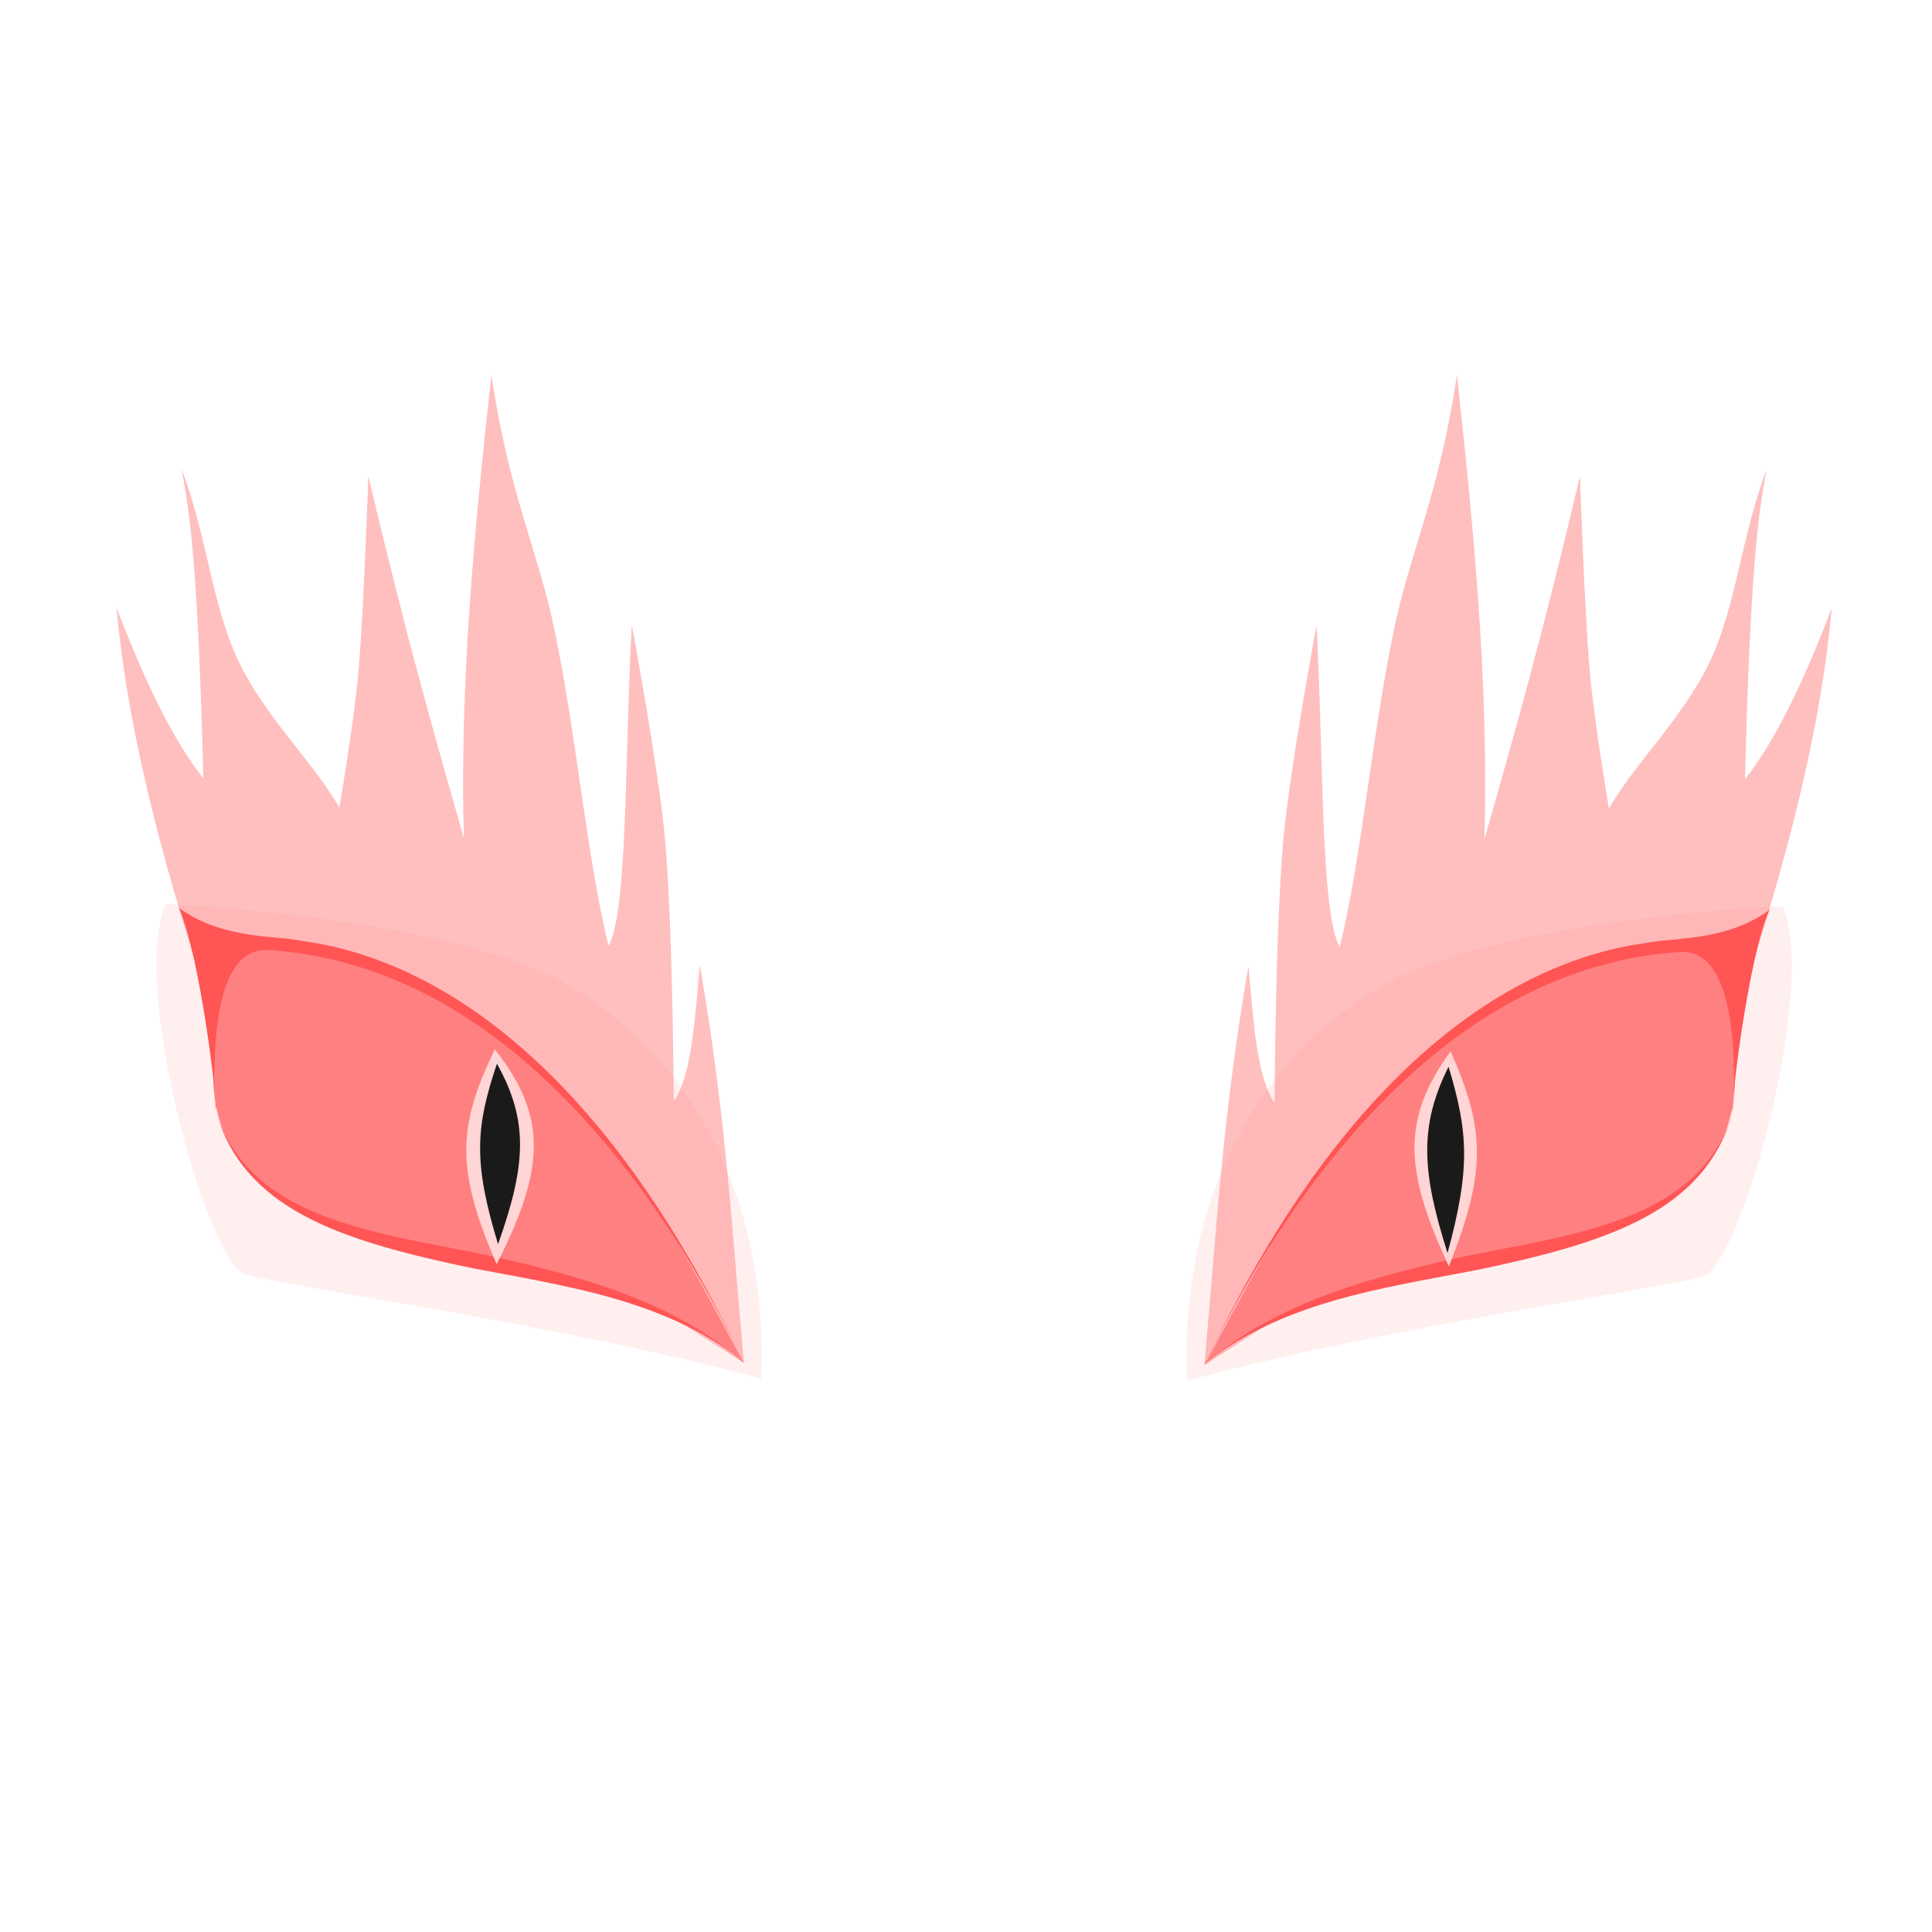 <svg version="1.1" viewBox="0 0 64 64" xmlns="http://www.w3.org/2000/svg">
 <path d="m24.643 45.151c-0.389-4.223-0.571-8.079-1.462-13.192-0.159 1.783-0.268 3.673-0.863 4.529 0 0-0.022-5.67-0.288-8.685-0.198-2.251-1.103-7.112-1.103-7.112-0.233 4.405-0.131 9.495-0.767 10.644-0.715-2.878-1.05-6.904-1.793-10.477-0.548-2.639-1.488-4.429-2.09-8.434-0.568 5.154-1.056 10.295-0.911 15.344-0.946-3.326-1.868-6.505-3.164-12.003 0 0-0.15 4.444-0.326 6.467-0.143 1.639-0.633 4.518-0.633 4.518-0.894-1.539-2.49-3.029-3.363-4.894-0.87-1.859-1.017-4.09-1.863-6.317 0.27 1.458 0.537 3.142 0.719 10.248-1.061-1.344-1.996-3.36-2.876-5.662 0.406 4.481 1.73 9.151 3.308 13.872z" fill="#ff8080" fill-opacity=".502"/>
 <path d="m25.212 45.671c-6.519-1.795-16.559-3.176-17.149-3.486-1.289-0.677-3.73-9.591-2.576-12.237 0 0 9.502 0.405 13.424 2.746 4.097 2.445 6.545 7.111 6.302 12.977z" fill="#ff8080" fill-opacity=".125"/>
 <path d="m7.121 36.738c0.138 0.096-0.499-5.154-1.198-6.664 1.472 1.083 3.372 0.906 4.075 1.103z" fill="#f55"/>
 <path d="m24.643 45.151c-1.155-1.068-3.846-2.54-8.437-3.284-5.294-0.858-8.353-2.092-9.037-5.154-0.146-0.655-0.405-5.986 2.109-5.489 9.818 1.94 13.039 9.782 15.365 13.926z" fill="#ff8080"/>
 <path d="m24.643 45.151c-1.033-0.893-2.385-1.785-4.747-2.574-1.554-0.519-3.392-0.925-4.122-1.073-0.367-0.074-0.709-0.138-1.222-0.238-1.412-0.274-3.241-0.638-4.658-1.355-0.691-0.35-1.254-0.762-1.701-1.25-0.6-0.655-0.909-1.357-1.071-1.923 0.161 0.565 0.435 1.28 1.004 1.981 0.426 0.524 0.971 0.985 1.659 1.391 1.41 0.832 3.256 1.313 4.665 1.638 0.462 0.106 0.904 0.201 1.221 0.265 0.623 0.126 2.688 0.474 4.139 0.854 2.329 0.61 3.828 1.416 4.833 2.285z" fill="#f55"/>
 <path d="m24.643 45.151c-1.177-2.481-3.301-6.546-6.57-9.71-1.437-1.391-2.865-2.383-4.235-3.066-1.022-0.51-1.916-0.799-2.596-0.968-0.589-0.146-1.355-0.287-2.263-0.334-0.249-0.009-0.498 0.031-0.729 0.141-0.203 0.097-0.379 0.241-0.529 0.431-0.277 0.352-0.446 0.842-0.546 1.403-0.103 0.579-0.129 1.222-0.127 1.812 0.003 0.724 0.056 1.532 0.073 1.879-0.019-0.381-0.039-1.122-0.001-1.877 0.03-0.589 0.096-1.22 0.236-1.775 0.137-0.545 0.334-0.969 0.595-1.245 0.137-0.145 0.285-0.242 0.441-0.3 0.177-0.066 0.366-0.084 0.564-0.067 0.877 0.058 1.616 0.202 2.185 0.343 0.658 0.163 1.526 0.428 2.532 0.901 1.348 0.635 2.775 1.565 4.233 2.901 3.314 3.037 5.564 7.056 6.738 9.532z" fill="#f55"/>
 <path d="m39.897 45.219c0.389-4.232 0.571-8.096 1.462-13.22 0.159 1.787 0.268 3.68 0.863 4.539 0 0 0.022-5.682 0.288-8.703 0.198-2.255 1.103-7.127 1.103-7.127 0.233 4.414 0.131 9.515 0.767 10.666 0.715-2.884 1.05-6.918 1.793-10.498 0.548-2.644 1.488-4.439 2.09-8.452 0.568 5.164 1.056 10.317 0.911 15.376 0.946-3.333 1.868-6.518 3.164-12.028 0 0 0.15 4.454 0.326 6.48 0.143 1.643 0.633 4.527 0.633 4.527 0.894-1.542 2.49-3.036 3.363-4.904 0.87-1.862 1.017-4.099 1.863-6.33-0.27 1.461-0.537 3.148-0.719 10.269 1.061-1.347 1.996-3.367 2.876-5.674-0.406 4.491-1.73 9.17-3.308 13.9z" fill="#ff8080" fill-opacity=".502"/>
 <path d="m39.328 45.738c6.519-1.795 16.559-3.176 17.149-3.486 1.289-0.677 3.73-9.591 2.576-12.237 0 0-9.502 0.405-13.424 2.746-4.097 2.445-6.545 7.111-6.302 12.977z" fill="#ff8080" fill-opacity=".125"/>
 <path d="m57.419 36.806c-0.138 0.096 0.499-5.154 1.198-6.664-1.472 1.083-3.372 0.906-4.075 1.103z" fill="#f55"/>
 <path d="m39.897 45.219c1.155-1.068 3.846-2.54 8.437-3.284 5.294-0.858 8.353-2.092 9.037-5.154 0.146-0.655 0.405-5.986-2.109-5.489-9.818 1.94-13.039 9.782-15.365 13.926z" fill="#ff8080"/>
 <path d="m39.897 45.219c1.006-0.869 2.505-1.675 4.833-2.285 1.452-0.38 3.516-0.728 4.139-0.854 0.317-0.064 0.759-0.158 1.221-0.265 1.409-0.325 3.255-0.805 4.665-1.638 0.688-0.406 1.233-0.867 1.659-1.391 0.569-0.701 0.843-1.416 1.004-1.981-0.161 0.566-0.47 1.269-1.071 1.923-0.448 0.488-1.01 0.901-1.701 1.25-1.417 0.716-3.246 1.081-4.658 1.355-0.513 0.099-0.855 0.163-1.222 0.238-0.731 0.148-2.569 0.554-4.122 1.073-2.363 0.789-3.714 1.681-4.747 2.574z" fill="#f55"/>
 <path d="m39.897 45.219c1.175-2.476 3.425-6.495 6.738-9.532 1.458-1.337 2.885-2.267 4.233-2.901 1.005-0.473 1.874-0.738 2.532-0.901 0.568-0.141 1.308-0.285 2.185-0.343 0.198-0.017 0.387 6.1e-4 0.564 0.067 0.156 0.059 0.304 0.155 0.441 0.3 0.261 0.277 0.458 0.701 0.595 1.245 0.14 0.555 0.206 1.186 0.236 1.775 0.038 0.755 0.018 1.496-0.002 1.877 0.017-0.346 0.07-1.154 0.073-1.879 0.003-0.59-0.024-1.233-0.127-1.812-0.1-0.561-0.269-1.05-0.546-1.403-0.149-0.19-0.326-0.334-0.529-0.431-0.231-0.11-0.479-0.15-0.729-0.141-0.908 0.046-1.675 0.188-2.263 0.334-0.681 0.169-1.575 0.459-2.596 0.968-1.37 0.683-2.797 1.675-4.235 3.066-3.269 3.165-5.394 7.23-6.57 9.71z" fill="#f55"/>
 <g>
  <path d="m16.39 34.761c-1.183 2.475-1.353 3.864 0.062 7.119 1.564-3.097 1.741-4.846-0.062-7.119z" fill="#ffd5d5"/>
  <path d="m48.052 34.829c1.093 2.475 1.251 3.864-0.057 7.119-1.445-3.097-1.609-4.846 0.057-7.119z" fill="#ffd5d5"/>
  <path d="m47.985 35.337c0.646 2.145 0.738 3.349-0.034 6.17-0.853-2.684-0.95-4.2 0.034-6.17z" fill="#1a1a1a"/>
  <path d="m16.462 35.236c-0.699 2.078-0.799 3.245 0.037 5.977 0.923-2.6 1.028-4.069-0.037-5.977z" fill="#1a1a1a"/>
 </g>
</svg>
